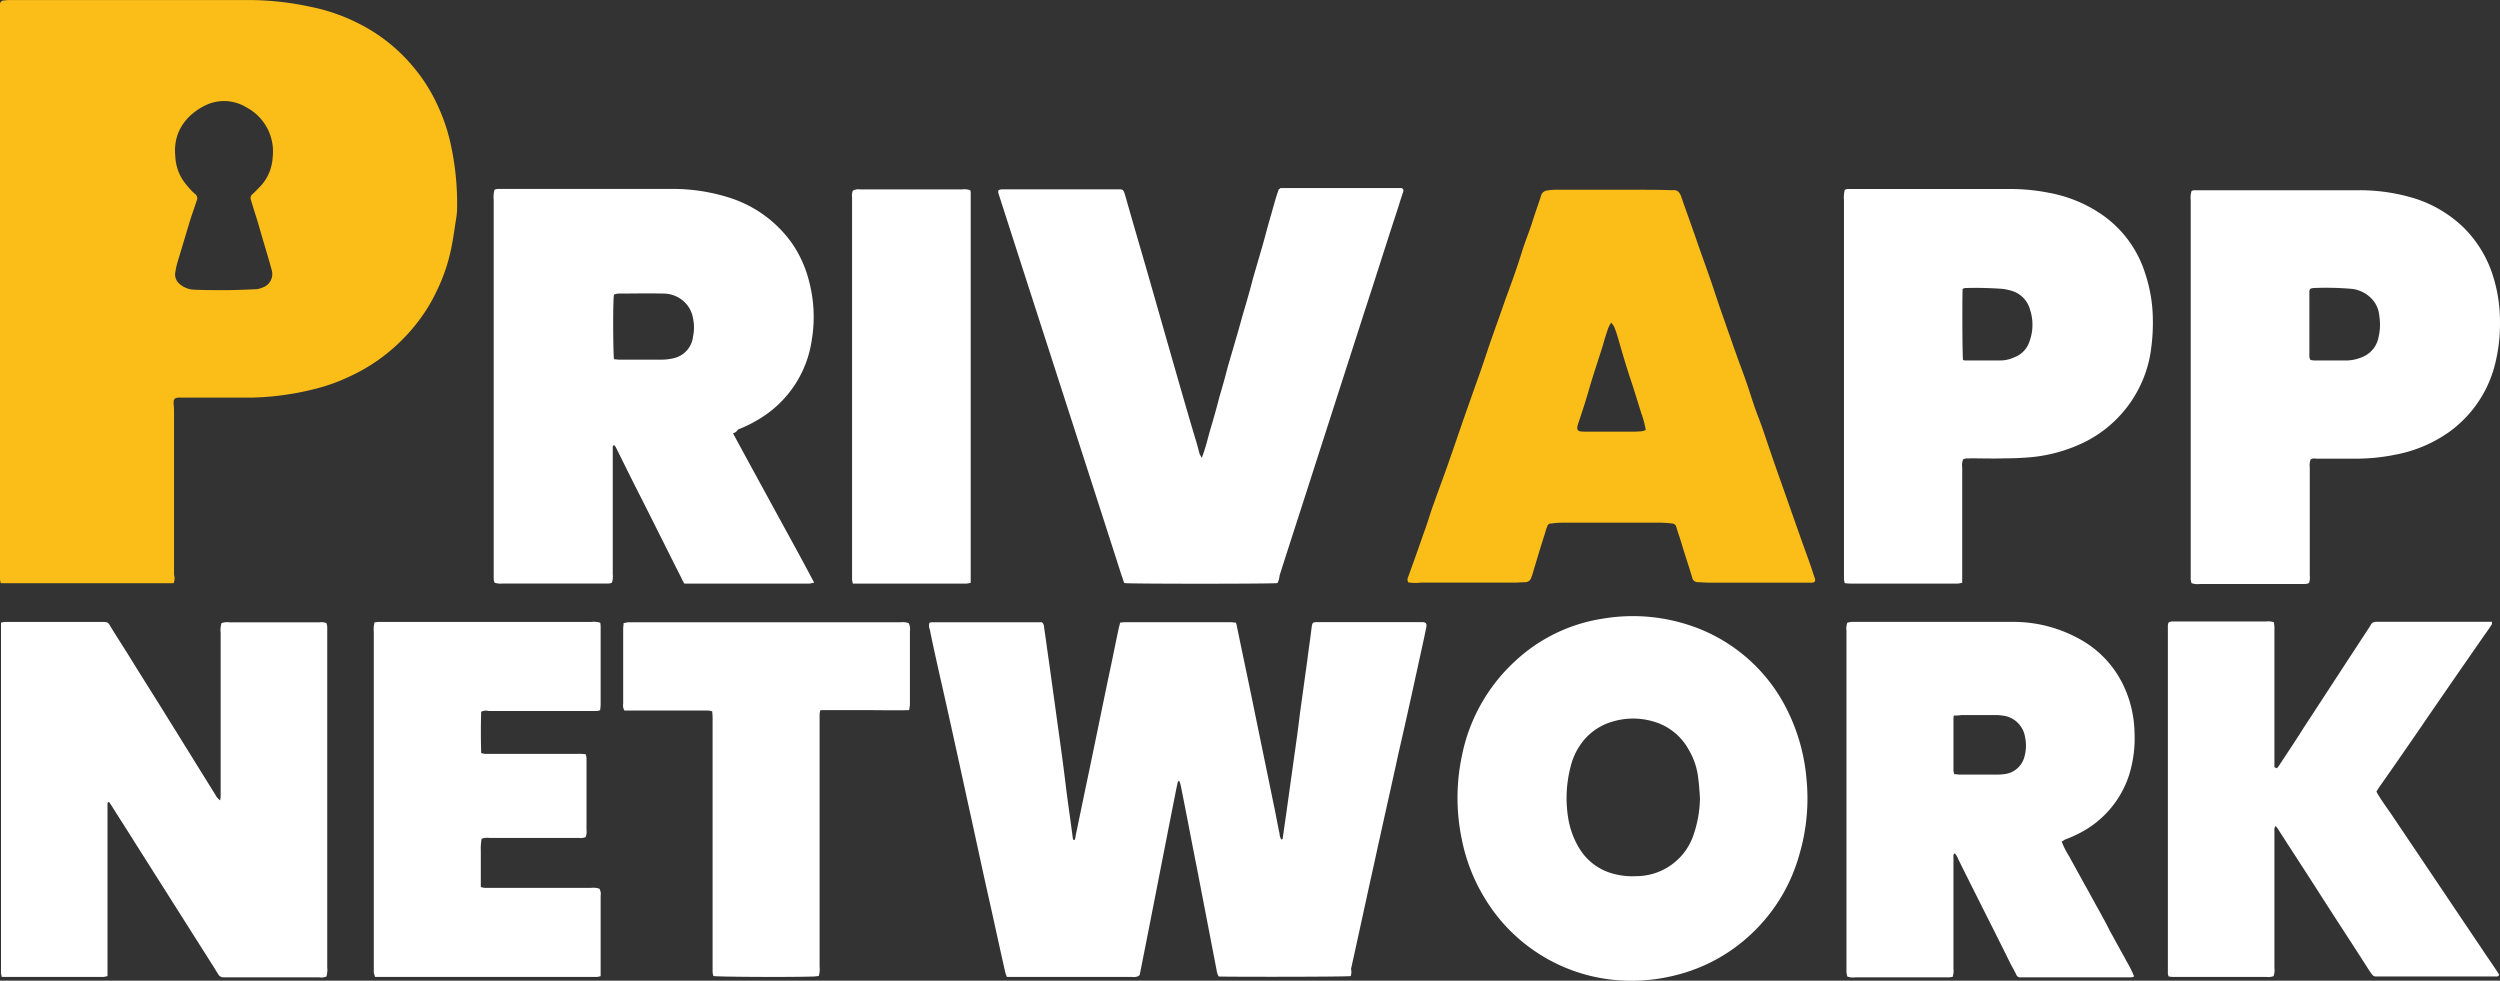<svg xmlns="http://www.w3.org/2000/svg" width="182.307" height="71.515" viewBox="0 0 182.307 71.515"><rect x="0" y="0" width="182.307" height="71.515" fill="#333333" stroke="none"/><g id="Group_2443" data-name="Group 2443" transform="translate(-659.7 4223)"><path id="Path_191" data-name="Path 191" d="M672.358-4180.473h-12.6a1.29,1.29,0,0,1-.061-.334v-41.859a.279.279,0,0,1,.273-.3c.121,0,.212-.03.334-.03H677.73a21.182,21.182,0,0,1,4.583.486,13.521,13.521,0,0,1,3.582,1.245,12.3,12.3,0,0,1,3.612,2.762,12.355,12.355,0,0,1,2.186,3.369,13.314,13.314,0,0,1,.911,2.823,20.165,20.165,0,0,1,.425,4.675,5.987,5.987,0,0,1-.091.729c-.091.607-.182,1.245-.3,1.851a13,13,0,0,1-1.093,3.279,12.119,12.119,0,0,1-1.123,1.912,13.216,13.216,0,0,1-1.609,1.852,13.056,13.056,0,0,1-3.734,2.52,13.148,13.148,0,0,1-2.519.881,20.533,20.533,0,0,1-4.523.607h-5.342c-.273.03-.334.122-.334.364,0,.182.03.395.03.577v11.989A.853.853,0,0,1,672.358-4180.473Zm3.916-21.37c.455,0,1.214-.03,1.943-.061a1.362,1.362,0,0,0,.607-.122,1.035,1.035,0,0,0,.7-1.245c-.03-.121-.061-.212-.091-.334-.273-.971-.577-1.942-.85-2.913-.182-.637-.395-1.245-.577-1.882a.377.377,0,0,1,.121-.456c.212-.182.395-.395.577-.577a3.345,3.345,0,0,0,.88-2.094,3.641,3.641,0,0,0-1.912-3.643,3.125,3.125,0,0,0-2.7-.273,4.4,4.4,0,0,0-1.153.667,3.6,3.6,0,0,0-1.153,1.548,3.621,3.621,0,0,0-.182,1.609,3.389,3.389,0,0,0,.577,1.79,6.04,6.04,0,0,0,.82.941.4.4,0,0,1,.152.546c-.152.486-.334.971-.486,1.458-.3,1-.607,2.034-.911,3.035a5.716,5.716,0,0,0-.152.7.891.891,0,0,0,.273.819,1.7,1.7,0,0,0,1.123.456C674.573-4201.843,675.3-4201.843,676.273-4201.843Z" transform="translate(0)" fill="#fbbe19"/><path id="Path_192" data-name="Path 192" d="M913.628-4047.7c-.425.061-9.137.061-9.622.03a1.016,1.016,0,0,1-.152-.425l-1.457-7.558c-.395-1.973-.759-3.946-1.154-5.889a1.945,1.945,0,0,0-.121-.394c-.03,0-.061,0-.061.03l-.03.03c0,.031-.03.061-.03.092-.03.091-.03.182-.061.273-.911,4.584-1.791,9.167-2.7,13.72,0,.031,0,.031-.03.031l-.061.06a.9.9,0,0,1-.486.061h-9.106a2.273,2.273,0,0,1-.121-.334c-.455-2-.88-4.007-1.336-6.01-.486-2.186-.941-4.341-1.427-6.526-.668-3.066-1.336-6.132-2.034-9.2-.243-1.093-.486-2.155-.7-3.248a.745.745,0,0,1-.03-.516c.061,0,.121-.031.182-.031h8.013c.182.152.152.334.182.516.121.789.213,1.548.334,2.337.212,1.548.425,3.066.637,4.614.212,1.518.425,3.036.607,4.583.152,1.215.334,2.429.486,3.613a.44.44,0,0,0,.061.212c.121.03.091-.061.121-.122a.225.225,0,0,0,.03-.151c.273-1.305.546-2.641.82-3.946.577-2.732,1.123-5.463,1.7-8.2.212-.971.395-1.943.607-2.914.03-.182.091-.334.121-.516.121,0,.243-.03.334-.03h7.71c.121,0,.243.03.395.03a1.376,1.376,0,0,1,.091.334c.364,1.791.759,3.612,1.123,5.4.516,2.519,1.032,5.009,1.548,7.528.152.7.273,1.427.425,2.125a.988.988,0,0,0,.121.425c.121,0,.121-.092.121-.152l.273-1.913.546-3.916c.152-1.062.3-2.125.425-3.187.182-1.305.364-2.641.546-3.946.091-.758.212-1.518.3-2.276.061-.455.061-.455.546-.455h7.588c.213.031.273.092.243.334-.061.3-.121.607-.182.88-.607,2.793-1.214,5.585-1.852,8.348-.577,2.671-1.184,5.312-1.761,7.983-.577,2.58-1.123,5.16-1.7,7.74A1,1,0,0,1,913.628-4047.7Z" transform="translate(-155.429 -104.121)" fill="#fff"/><path id="Path_193" data-name="Path 193" d="M795.742-4159.782c1,1.852,2,3.673,2.975,5.464s1.973,3.582,2.944,5.433a2.51,2.51,0,0,0-.3.061h-9.167a2.551,2.551,0,0,1-.212-.4c-1-1.973-1.973-3.946-2.975-5.919-.607-1.184-1.184-2.367-1.791-3.582a.973.973,0,0,0-.122-.182c-.121,0-.121.062-.121.122v9.289a1.431,1.431,0,0,1-.061.607.717.717,0,0,1-.243.061h-7.71a1.434,1.434,0,0,1-.607-.061.888.888,0,0,1-.061-.273v-27.652a1.976,1.976,0,0,1,.061-.728.706.706,0,0,1,.243-.061H791.25a13.6,13.6,0,0,1,4.128.607,8.883,8.883,0,0,1,4.675,3.37,8.558,8.558,0,0,1,1.245,2.792,10.2,10.2,0,0,1,.182,4.28,8.031,8.031,0,0,1-3.46,5.494,9.606,9.606,0,0,1-1.912,1A.59.59,0,0,1,795.742-4159.782Zm-8.681-5.4c.152,0,.273.03.395.03h3.066a3.807,3.807,0,0,0,.82-.09,1.829,1.829,0,0,0,1.487-1.609,3.15,3.15,0,0,0,0-1.3,2.141,2.141,0,0,0-.7-1.275,2.255,2.255,0,0,0-1.548-.546c-1.062-.03-2.155,0-3.218,0-.091,0-.213.061-.3.061C786.97-4169.435,787-4165.61,787.061-4165.185Z" transform="translate(-82.589 -31.62)" fill="#fff"/><path id="Path_194" data-name="Path 194" d="M675.9-4060.579c0-.121.03-.212.03-.3v-11.929a1.77,1.77,0,0,1,.061-.7,1.215,1.215,0,0,1,.577-.061h6.587a.9.9,0,0,1,.486.061.885.885,0,0,1,.061.273v24.83a1.667,1.667,0,0,1-.061.667.972.972,0,0,1-.516.061h-6.981a.432.432,0,0,1-.364-.182c-.091-.152-.212-.334-.3-.486l-5.828-9.2c-.546-.88-1.123-1.761-1.67-2.641l-.182-.273c-.121,0-.121.061-.121.122v12.566a1.316,1.316,0,0,1-.3.061h-7.406a1.333,1.333,0,0,1-.061-.3v-25.527a1.317,1.317,0,0,1,.3-.061h6.981c.516,0,.516,0,.759.425.486.79,1,1.579,1.487,2.368.88,1.427,1.791,2.854,2.671,4.28,1.153,1.852,2.276,3.673,3.43,5.524A1.133,1.133,0,0,0,675.9-4060.579Z" transform="translate(-0.139 -104.051)" fill="#fff"/><path id="Path_195" data-name="Path 195" d="M997.89-4148.776a.449.449,0,0,1,0-.395c.395-1.093.789-2.186,1.153-3.249.243-.637.425-1.3.668-1.973.334-.941.7-1.912,1.032-2.854.516-1.457,1-2.914,1.518-4.371l.546-1.548c.334-.911.638-1.822.941-2.732.395-1.153.82-2.307,1.214-3.46.425-1.154.85-2.307,1.214-3.491.243-.789.577-1.579.82-2.368.182-.577.395-1.153.577-1.73a.524.524,0,0,1,.395-.395,4.575,4.575,0,0,1,.607-.061h5.919c.85,0,1.7,0,2.55.03h.152c.3-.03.455.122.577.395.364,1.062.759,2.125,1.123,3.187s.759,2.125,1.123,3.187l.455,1.366c.243.729.516,1.457.759,2.186.182.486.334.971.516,1.458.243.7.516,1.4.759,2.094s.455,1.4.7,2.094c.152.425.334.881.486,1.306.3.88.607,1.791.911,2.67s.637,1.792.941,2.672c.3.85.607,1.73.911,2.581.243.7.516,1.427.759,2.124.121.334.213.667.334,1,.061.213-.03.3-.243.3h-7.528c-.243,0-.516-.03-.759-.03a.426.426,0,0,1-.425-.364c-.243-.819-.516-1.608-.759-2.429-.122-.424-.273-.82-.395-1.245a.319.319,0,0,0-.3-.243,7.463,7.463,0,0,0-.82-.061h-7.255a6.408,6.408,0,0,0-.759.061.266.266,0,0,0-.273.212,2.668,2.668,0,0,0-.152.455c-.334,1.032-.638,2.065-.941,3.066,0,.062-.03.092-.061.152a.466.466,0,0,1-.486.395c-.243,0-.516.03-.759.03H998.8A2.969,2.969,0,0,1,997.89-4148.776Zm14.813-18.94a1.832,1.832,0,0,0-.273.546c-.121.364-.243.728-.334,1.092-.364,1.154-.759,2.308-1.093,3.491-.212.729-.455,1.457-.7,2.186-.212.607,0,.637.486.637h3.369a6.361,6.361,0,0,0,.759-.03,1.159,1.159,0,0,0,.3-.091,7.436,7.436,0,0,0-.334-1.245l-.455-1.457c-.182-.607-.395-1.184-.577-1.791-.243-.76-.455-1.519-.668-2.247a7.076,7.076,0,0,0-.3-.85A2.454,2.454,0,0,1,1012.7-4167.716Z" transform="translate(-235.502 -31.759)" fill="#fbbe19"/><path id="Path_196" data-name="Path 196" d="M919.868-4149c-.455.061-10.745.061-11.14,0l-.03-.03-.03-.031c-.091-.3-.212-.606-.3-.91-2.944-9.167-5.919-18.334-8.863-27.5v-.091a.231.231,0,0,1,.03-.09.573.573,0,0,1,.243-.061h8.256c.607,0,.577-.061.759.546.637,2.247,1.305,4.493,1.943,6.739l1.457,5.1c.577,2,1.153,4.037,1.76,6.04.091.3.152.577.243.88.03.062.061.122.152.273.3-.759.455-1.518.668-2.216.213-.729.425-1.457.607-2.186.212-.729.425-1.457.607-2.186l.637-2.186c.212-.7.395-1.426.607-2.124.213-.729.425-1.458.607-2.186l.637-2.186c.213-.729.395-1.457.607-2.185s.395-1.457.637-2.125a.238.238,0,0,0,.091-.06l.03-.03h8.8a.112.112,0,0,1,.091.03l.03.03c.091.091.03.213,0,.3-.182.546-.334,1.062-.516,1.609-.759,2.307-1.487,4.644-2.246,6.951l-3.46,10.745c-.911,2.854-1.852,5.736-2.762,8.59A1.49,1.49,0,0,1,919.868-4149Z" transform="translate(-167.011 -31.479)" fill="#fff"/><path id="Path_197" data-name="Path 197" d="M1194.731-4157.661a1.211,1.211,0,0,0-.061.577v7.892a1.128,1.128,0,0,1-.061.546c-.061,0-.152.062-.243.062h-7.71a1.42,1.42,0,0,1-.607-.062c-.03-.061-.03-.151-.061-.242v-27.683a1.678,1.678,0,0,1,.061-.668.439.439,0,0,1,.182-.06h11.99a13.605,13.605,0,0,1,4.128.607,9.031,9.031,0,0,1,3.551,2.125,8.587,8.587,0,0,1,2.064,3.309,11.06,11.06,0,0,1,.577,3.582,12.062,12.062,0,0,1-.425,3.308,8.664,8.664,0,0,1-3.339,4.736,9.917,9.917,0,0,1-3.825,1.608,14.428,14.428,0,0,1-3.005.3h-2.7C1195.065-4157.722,1194.883-4157.782,1194.731-4157.661Zm0-7.255c.091,0,.182.031.273.031h2.368a2.991,2.991,0,0,0,1.032-.212,1.945,1.945,0,0,0,1.275-1.458,3.952,3.952,0,0,0,.061-1.579,2.06,2.06,0,0,0-.637-1.335,2.38,2.38,0,0,0-1.366-.638,21.5,21.5,0,0,0-2.793-.061.716.716,0,0,0-.243.061.429.429,0,0,0-.061.182v4.8A.722.722,0,0,0,1194.731-4164.916Z" transform="translate(-366.535 -31.828)" fill="#fff"/><path id="Path_198" data-name="Path 198" d="M1111.37-4157.87a1.21,1.21,0,0,0-.061.576v8.408a1.57,1.57,0,0,1-.334.061h-7.649a3.879,3.879,0,0,1-.577-.03,1.335,1.335,0,0,1-.061-.3v-27.622a2.145,2.145,0,0,1,.061-.759.565.565,0,0,1,.212-.061h11.656a14.389,14.389,0,0,1,3.005.273,9.97,9.97,0,0,1,3.855,1.578,8.191,8.191,0,0,1,3.187,4.341,10.876,10.876,0,0,1,.547,3.248,13.952,13.952,0,0,1-.213,2.763,8.88,8.88,0,0,1-4.766,6.253,11.276,11.276,0,0,1-3.825,1.092q-1,.092-2,.091c-.82.03-1.669,0-2.489,0C1111.734-4157.931,1111.552-4157.992,1111.37-4157.87Zm0-7.255a.756.756,0,0,0,.243.03h2.489a2.449,2.449,0,0,0,1.032-.243,1.8,1.8,0,0,0,1.062-1.092,3.526,3.526,0,0,0,.061-2.368,1.966,1.966,0,0,0-1.305-1.366,4.721,4.721,0,0,0-.7-.152,26.622,26.622,0,0,0-2.7-.061.574.574,0,0,0-.212.061C1111.31-4169.86,1111.31-4165.61,1111.37-4165.125Z" transform="translate(-308.52 -31.619)" fill="#fff"/><path id="Path_199" data-name="Path 199" d="M1118.982-4057.572a6.537,6.537,0,0,0,.577,1.123c.182.365.395.7.577,1.063.213.364.395.729.607,1.093s.395.729.607,1.093c.182.364.395.7.577,1.062.213.364.395.729.577,1.093.212.364.394.729.607,1.093.182.364.4.7.577,1.062a8.174,8.174,0,0,1,.577,1.153.923.923,0,0,1-.243.061h-8.044a.3.3,0,0,1-.3-.182c-.122-.273-.273-.516-.4-.759-1.275-2.58-2.58-5.13-3.855-7.71a1.068,1.068,0,0,0-.243-.395c-.121.091-.091.182-.091.273v8.135a1.429,1.429,0,0,1-.061.607c-.091,0-.182.031-.273.031h-6.83a1.247,1.247,0,0,1-.577-.061c-.03-.091-.03-.182-.061-.273v-24.951a1.253,1.253,0,0,1,.061-.577c.091-.031.182-.031.273-.061h11.747a9.929,9.929,0,0,1,4.735,1.153,7.553,7.553,0,0,1,3.43,3.582,8.365,8.365,0,0,1,.759,3.309,9.039,9.039,0,0,1-.395,3.126,7.275,7.275,0,0,1-3.7,4.28,9.288,9.288,0,0,1-.971.425C1119.134-4057.663,1119.073-4057.633,1118.982-4057.572Zm-7.862-9.2a1.044,1.044,0,0,0-.03.273v3.733a.889.889,0,0,0,.061.273c.152,0,.273.03.395.03h2.641a3.682,3.682,0,0,0,.577-.03,1.709,1.709,0,0,0,1.518-1.336,2.964,2.964,0,0,0,.03-1.366,1.871,1.871,0,0,0-1.7-1.578,3.68,3.68,0,0,0-.577-.03h-2.368A2.954,2.954,0,0,1,1111.12-4066.77Z" transform="translate(-308.938 -104.052)" fill="#fff"/><path id="Path_200" data-name="Path 200" d="M1022.614-4048.4a12.44,12.44,0,0,1-10.715-5.919,13.047,13.047,0,0,1-1.73-4.371,14.76,14.76,0,0,1,0-6.1,12.744,12.744,0,0,1,3.855-6.89,12.019,12.019,0,0,1,6.435-3.126,13.125,13.125,0,0,1,6.223.455,12.179,12.179,0,0,1,6.981,5.768,13.9,13.9,0,0,1,1.639,5.494,14.456,14.456,0,0,1-.516,5.464,12.5,12.5,0,0,1-3.4,5.707,12.332,12.332,0,0,1-5.676,3.127A12.907,12.907,0,0,1,1022.614-4048.4Zm4.917-13.325c-.03-.456-.061-.941-.122-1.4a5.171,5.171,0,0,0-.7-2.125,4.248,4.248,0,0,0-2.611-2.064,5.175,5.175,0,0,0-2.883,0,4.242,4.242,0,0,0-2.094,1.305,4.8,4.8,0,0,0-1.032,2.034,9.051,9.051,0,0,0-.182,3.612,6.064,6.064,0,0,0,.941,2.489,4.119,4.119,0,0,0,1.973,1.548,5.186,5.186,0,0,0,2.034.3,4.415,4.415,0,0,0,4.128-2.792A8.556,8.556,0,0,0,1027.531-4061.729Z" transform="translate(-243.865 -103.082)" fill="#fff"/><path id="Path_201" data-name="Path 201" d="M1188.453-4063a2.29,2.29,0,0,0,.243-.334c.577-.88,1.154-1.73,1.7-2.61,1.609-2.459,3.187-4.887,4.8-7.346a1.319,1.319,0,0,0,.121-.212.432.432,0,0,1,.364-.183h8.469c-.03.122,0,.183-.061.243-.182.273-.364.546-.547.789-1.578,2.277-3.157,4.553-4.735,6.861-.941,1.366-1.882,2.732-2.823,4.067-.091.121-.182.273-.273.425.334.607.729,1.123,1.123,1.7.364.546.759,1.123,1.123,1.669s.759,1.123,1.123,1.669.759,1.124,1.123,1.67.759,1.123,1.123,1.67.759,1.123,1.123,1.669.759,1.123,1.123,1.67.759,1.093,1.093,1.639c-.091.152-.182.121-.273.121h-8.378c-.547,0-.486.06-.82-.425-1.275-2-2.58-3.977-3.855-5.98-.911-1.427-1.852-2.853-2.762-4.28-.061-.091-.121-.182-.213-.3-.03.091-.091.152-.091.182v10.169a1.343,1.343,0,0,1-.06.607,1.049,1.049,0,0,1-.516.061h-6.86c-.091,0-.182-.03-.273-.03a.773.773,0,0,1-.061-.212v-25.406a.775.775,0,0,1,.061-.212.882.882,0,0,1,.273-.061h6.829a1.255,1.255,0,0,1,.577.061c0,.121.03.212.03.334v10.229C1188.392-4063.026,1188.422-4063.026,1188.453-4063Z" transform="translate(-362.716 -103.97)" fill="#fff"/><path id="Path_202" data-name="Path 202" d="M757.32-4067.055c-.03,1-.03,1.973,0,3.005a1.128,1.128,0,0,0,.273.061h6.8a3.308,3.308,0,0,1,.546.03,1.13,1.13,0,0,1,.061.273v5.221a1.13,1.13,0,0,1-.061.546.972.972,0,0,1-.516.061H757.9a1.127,1.127,0,0,0-.546.061,3.869,3.869,0,0,0-.061.85v2.671a1.339,1.339,0,0,0,.3.061h7.74a1.338,1.338,0,0,1,.607.061.754.754,0,0,1,.091.516v5.858a1.132,1.132,0,0,1-.273.061H749.58c-.03-.122-.061-.213-.091-.3v-24.86a1.87,1.87,0,0,1,.061-.7c.091,0,.182-.031.273-.031h15.541a1.52,1.52,0,0,1,.637.061,1.243,1.243,0,0,1,.03.333v5.677c0,.121-.03.212-.03.364a.875.875,0,0,1-.273.061h-7.862A.741.741,0,0,0,757.32-4067.055Z" transform="translate(-62.531 -104.039)" fill="#fff"/><path id="Path_203" data-name="Path 203" d="M830.246-4067.106c-1.123.03-2.216,0-3.278,0H823.78a1.339,1.339,0,0,0-.061.3v18.425a1.669,1.669,0,0,1-.061.668c-.121,0-.243.031-.334.031-1.609.06-6.89.03-7.346-.031a1.079,1.079,0,0,1-.061-.3v-18.334a4.922,4.922,0,0,0-.03-.668,1.327,1.327,0,0,0-.3-.061h-6.1a.7.7,0,0,1-.091-.485v-5.464c0-.151.03-.273.03-.425.121-.031.212-.031.3-.061h19.882a1.342,1.342,0,0,1,.607.061.968.968,0,0,1,.091.576v5.373A3.193,3.193,0,0,1,830.246-4067.106Z" transform="translate(-104.252 -104.11)" fill="#fff"/><path id="Path_204" data-name="Path 204" d="M864.45-4177.42a.814.814,0,0,1,.516-.091h7.467a1.245,1.245,0,0,1,.577.061.837.837,0,0,1,.03.272v28.351a1.338,1.338,0,0,1-.3.061H864.45a1.336,1.336,0,0,1-.061-.3v-27.865A.9.9,0,0,1,864.45-4177.42Z" transform="translate(-142.554 -31.678)" fill="#fff"/></g></svg>